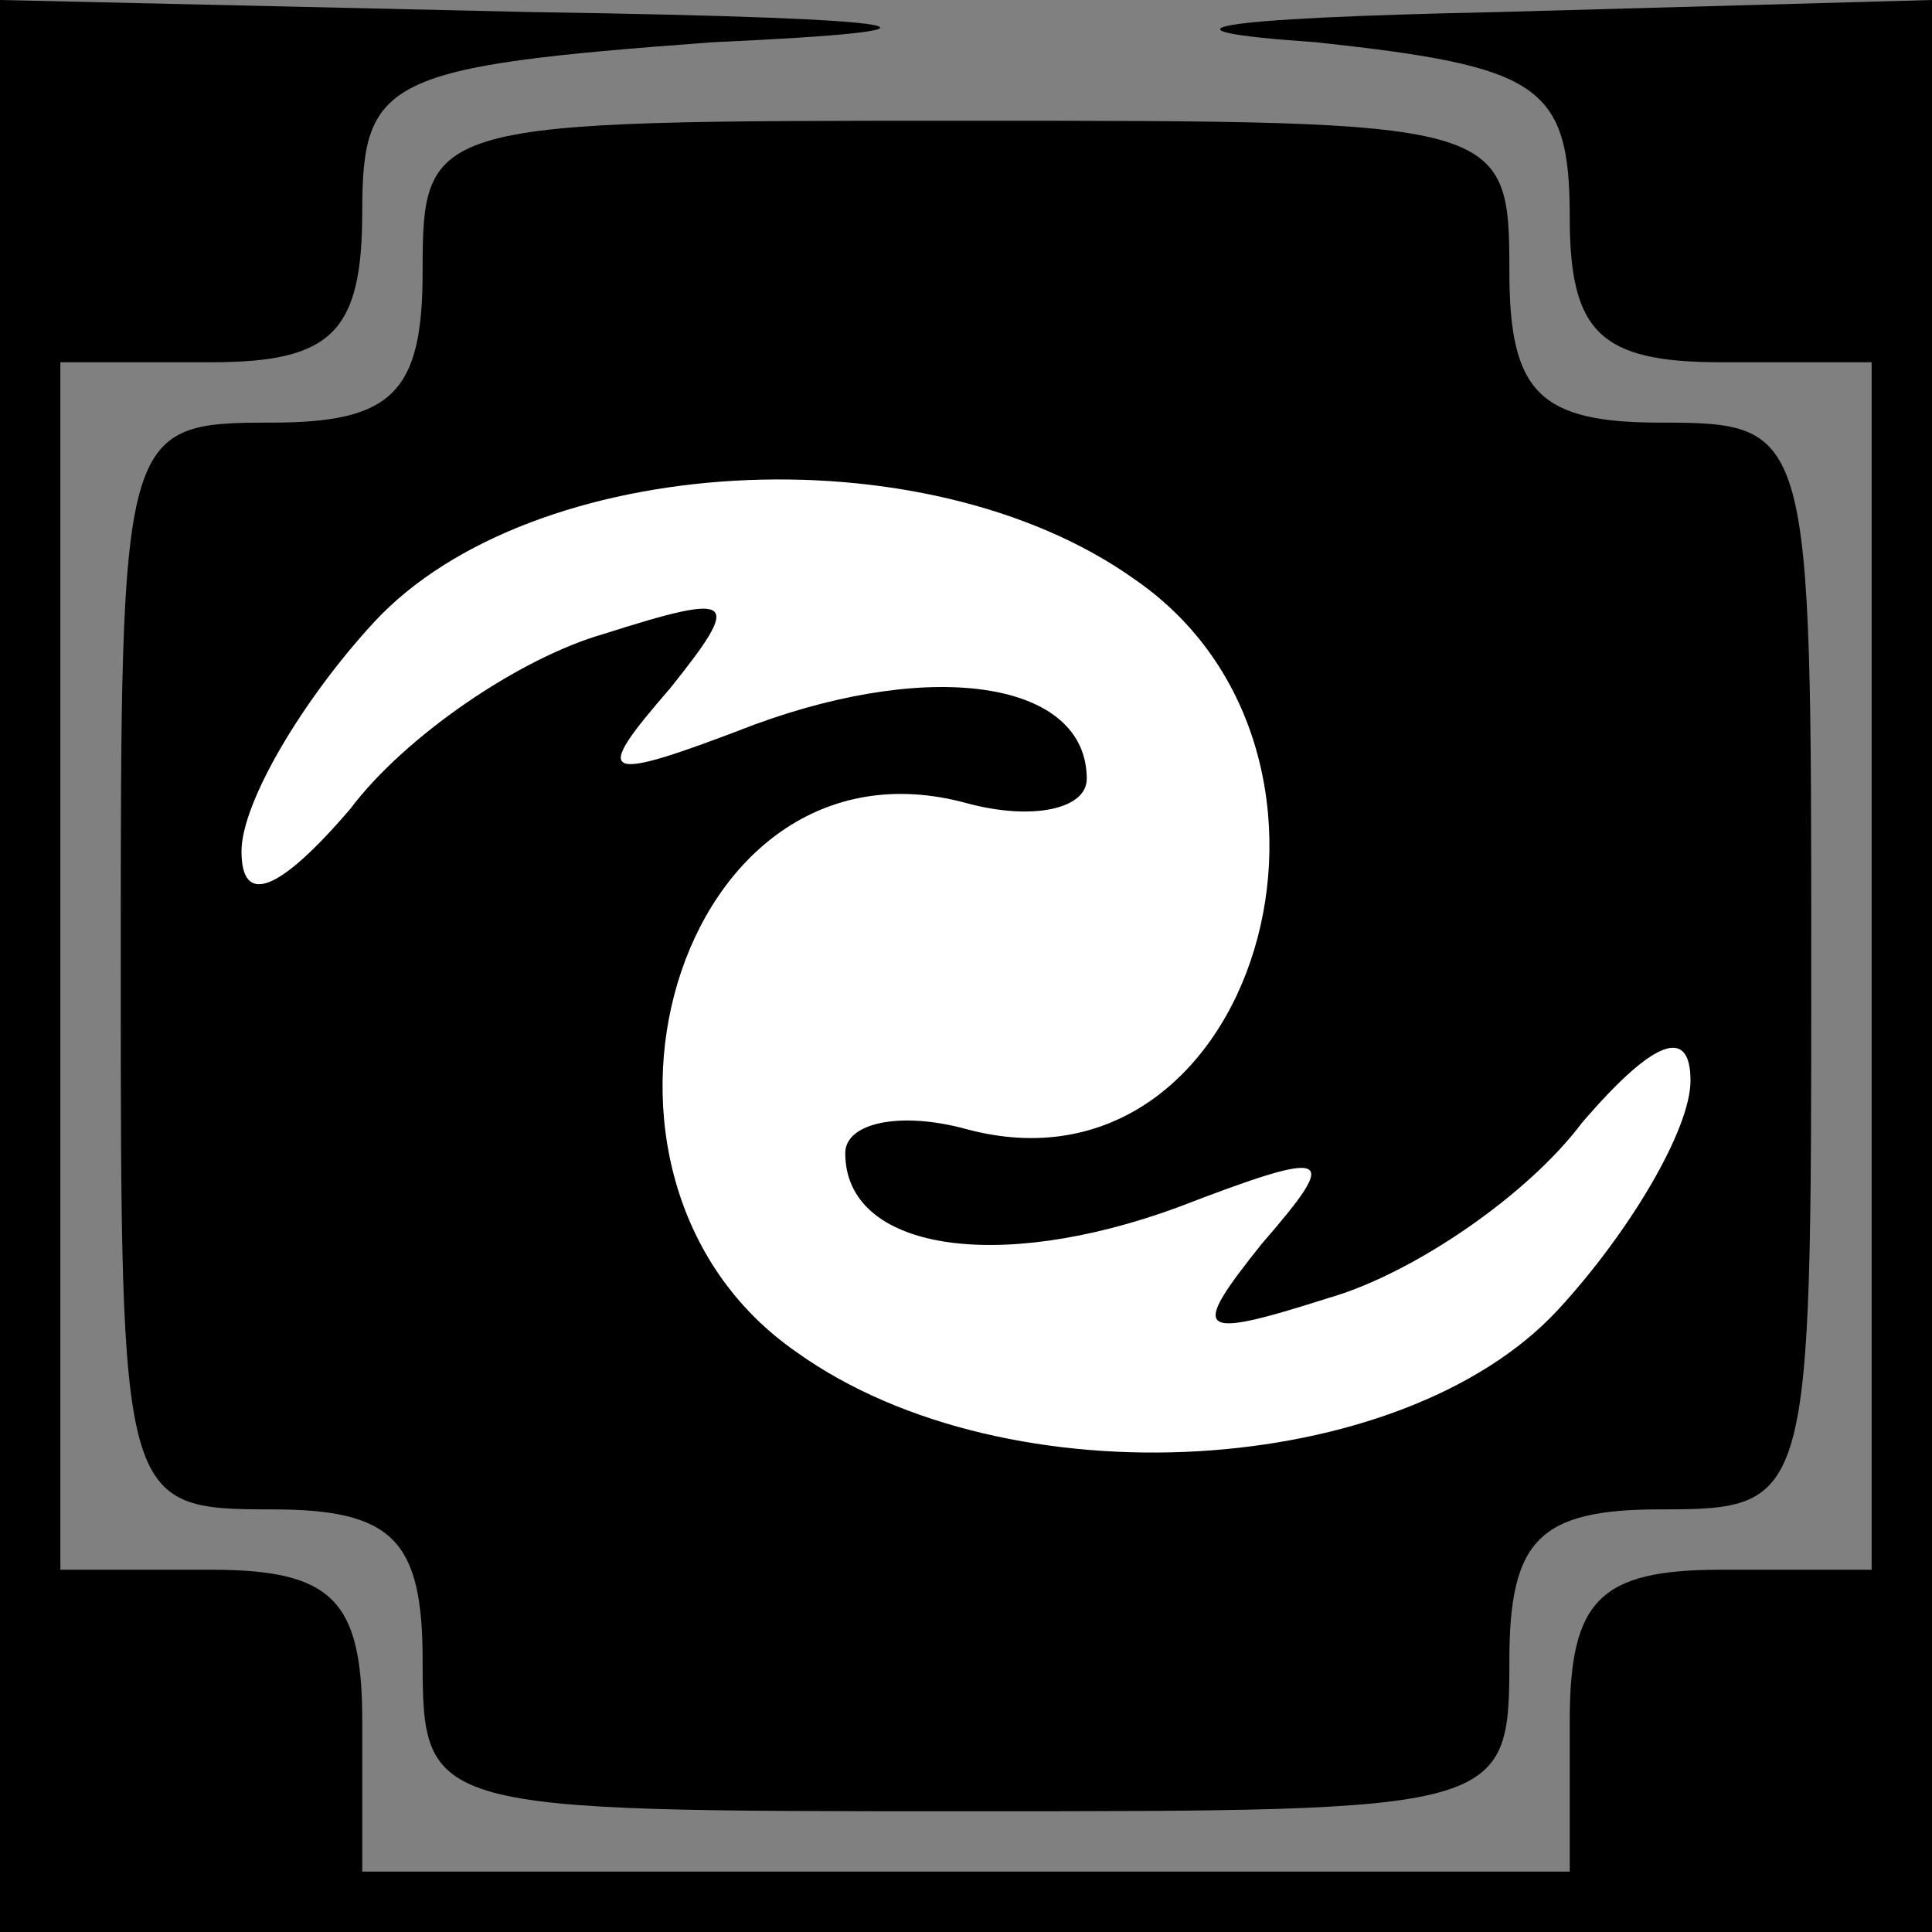<?xml version="1.0" standalone="no"?>
<!DOCTYPE svg PUBLIC "-//W3C//DTD SVG 20010904//EN"
 "http://www.w3.org/TR/2001/REC-SVG-20010904/DTD/svg10.dtd">
<svg version="1.0" xmlns="http://www.w3.org/2000/svg"
 width="32pt" height="32pt" viewBox="0 0 32 32"
 preserveAspectRatio="xMidYMid meet">
<rect x="0" y="0" width="32" height="32" fill="#808080" stroke="none"/>
<g transform="translate(0,32) scale(0.1,-0.1)"
fill="#000000" stroke="none">
<path fill="#000000" stroke="none" d="M0 160 l0 -160 160 0 160 0 0 160 0
160 -72 -2 c-48 -1 -59 -3 -30 -5 37 -4 42 -7 42 -29 0 -19 5 -24 25 -24 l25
0 0 -100 0 -100 -25 0 c-20 0 -25 -5 -25 -25 l0 -25 -100 0 -100 0 0 25 c0 20
-5 25 -25 25 l-25 0 0 100 0 100 25 0 c20 0 25 5 25 25 0 22 4 24 58 28 44 2
37 4 -30 5 l-88 2 0 -160z"/>
<path fill="#000000" stroke="none" d="M70 275 c0 -20 -5 -25 -25 -25 -25 0
-25 -1 -25 -90 0 -89 0 -90 25 -90 20 0 25 -5 25 -25 0 -25 1 -25 90 -25 89 0
90 0 90 25 0 20 5 25 25 25 25 0 25 1 25 90 0 89 0 90 -25 90 -20 0 -25 5 -25
25 0 25 -1 25 -90 25 -89 0 -90 0 -90 -25z"/>
<path fill="#ffffff" stroke="none" d="M188 224 c42 -29 20 -104 -28 -91 -11
3 -20 1 -20 -4 0 -16 25 -20 55 -9 26 10 27 9 14 -6 -12 -15 -11 -16 11 -9 14
4 33 17 42 29 12 14 18 16 18 7 0 -8 -10 -25 -22 -38 -26 -28 -91 -32 -126 -7
-42 29 -20 104 28 91 11 -3 20 -1 20 4 0 16 -25 20 -55 9 -26 -10 -27 -9 -14
6 12 15 11 16 -11 9 -14 -4 -33 -17 -42 -29 -12 -14 -18 -16 -18 -7 0 8 10 25
22 38 26 28 91 32 126 7z"/>
</g>
</svg>
